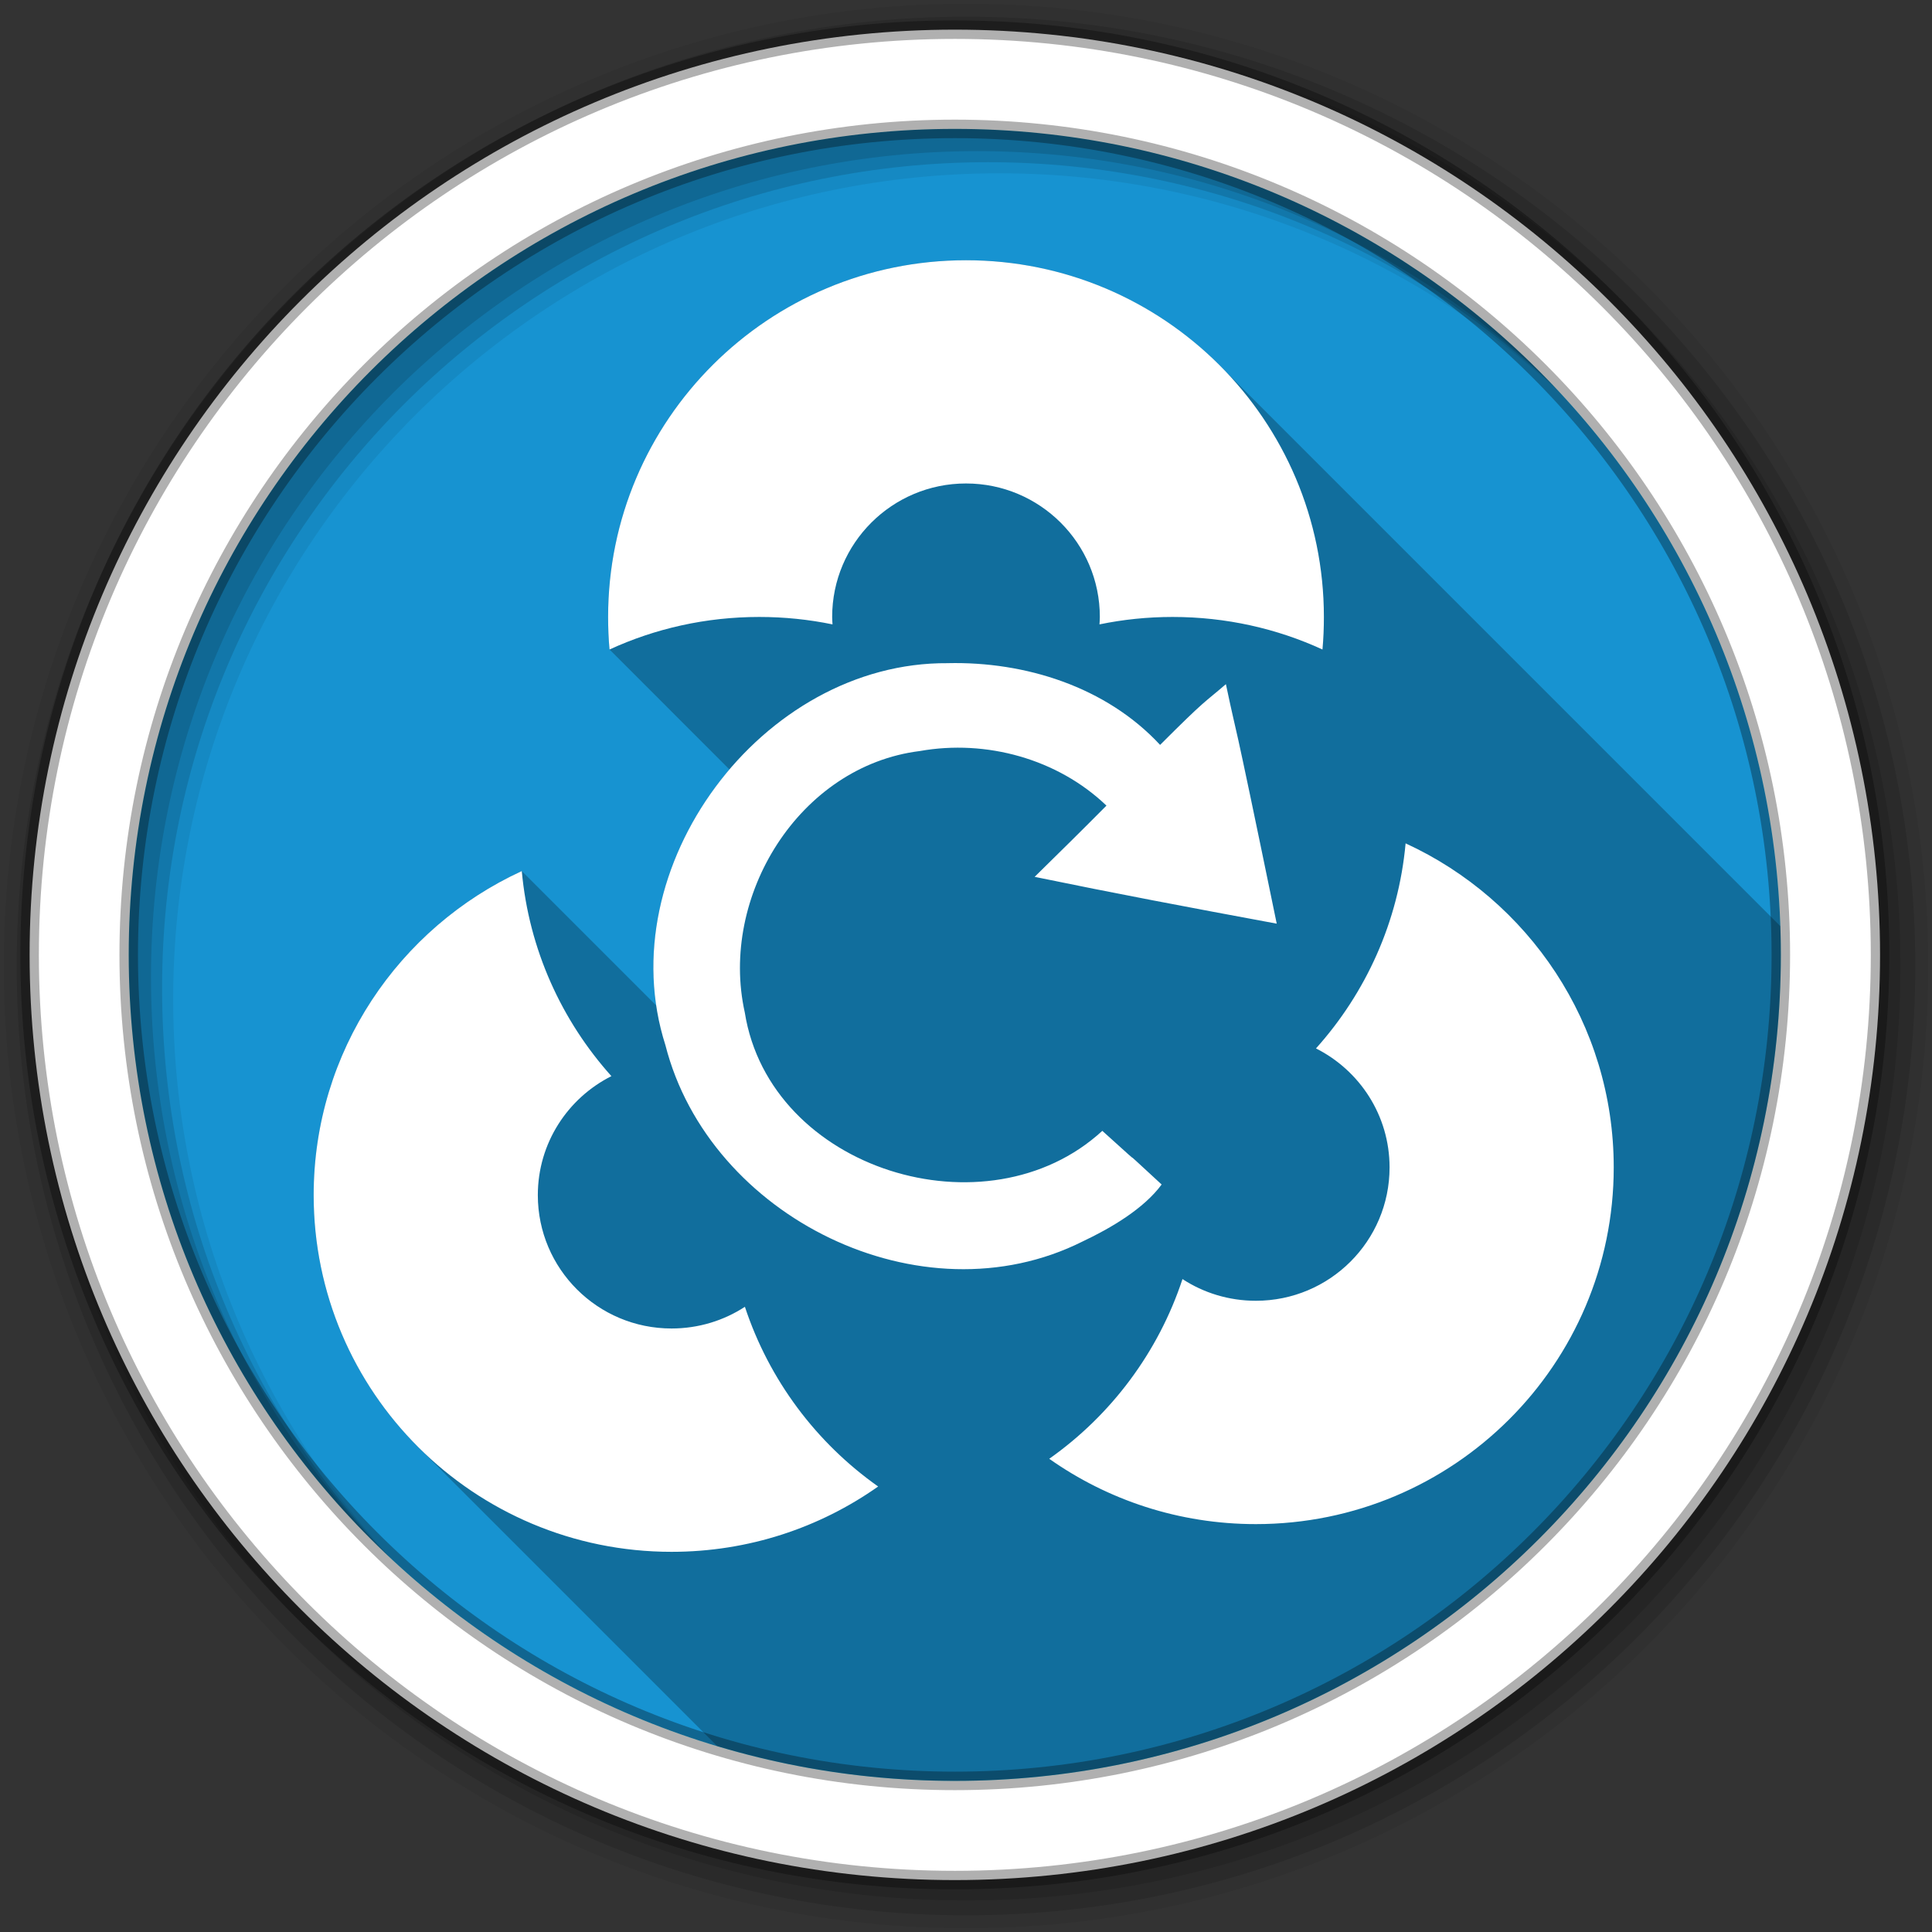 <svg height="512" viewBox="0 0 512 512" width="512" xmlns="http://www.w3.org/2000/svg">
 <rect x="0" y="0" width="512" height="512" fill="#333333" stroke="none"/>
 <path d="m471.95 253.05c0 120.9-98.01 218.9-218.9 218.9-120.9 0-218.9-98.01-218.9-218.9 0-120.9 98.01-218.9 218.9-218.9 120.9 0 218.9 98.01 218.9 218.9" fill="#1793d1" fill-rule="evenodd" stroke="#00b2de"/>
 <path d="m72.531 129.22c-24.207 35.219-38.375 77.877-38.375 123.84 0 120.89 98.006 218.88 218.91 218.88 9.134 0 18.129-.57 26.969-1.656l-24.094-89.875c-27.45-100.88-8.97-53.58-19.37-56.03-38.7-9.11-52.44-36.22-44.18-82.91 2.87-16.26-5.83-13.98-30.9-24.21l-17.156-34.312z" fill="#1793d1"/>
 <path d="m450.94 159.34l-100.5 58.031c-35.29 20.375-64.057-24.17-90.046-25.225-65.572-2.661-97.354 32.249-58.882 99.368 6.985 12.187 28.511 21.078 38.231 35.78 4.519 6.835 11.149 45.739 16.227 53.108l24.094 89.875c108.15-13.307 191.88-105.46 191.88-217.22 0-33.533-7.522-65.31-21-93.719z" fill="#1793d1"/>
 <path d="m253.06 34.156c-86.28 0-160.9 49.931-196.56 122.46l106.12 61.281c32.277 18.635 24.088 10.664 36.349 14.266 45.64-60.787 75.143-40.182 76.271-42.804 1.805-4.942 39.869 46.451 39.869 46.451l35.64-18.34 100.28-57.91c-35.07-74.121-110.52-125.4-197.97-125.4z" fill="#1793d1"/>
 <path d="m256 1c-140.83 0-255 114.17-255 255s114.17 255 255 255 255-114.17 255-255-114.17-255-255-255m8.827 44.931c120.9 0 218.9 98 218.9 218.9s-98 218.9-218.9 218.9-218.93-98-218.93-218.9 98.03-218.9 218.93-218.9" fill-opacity=".067" fill-rule="evenodd"/>
 <path d="m256 4.43c-138.94 0-251.57 112.63-251.57 251.57s112.63 251.57 251.57 251.57 251.57-112.63 251.57-251.57-112.63-251.57-251.57-251.57m5.885 38.556c120.9 0 218.9 98 218.9 218.9s-98 218.9-218.9 218.9-218.93-98-218.93-218.9 98.03-218.9 218.93-218.9" fill-opacity=".129" fill-rule="evenodd"/>
 <path d="m256 8.36c-136.77 0-247.64 110.87-247.64 247.64s110.87 247.64 247.64 247.64 247.64-110.87 247.64-247.64-110.87-247.64-247.64-247.64m2.942 31.691c120.9 0 218.9 98 218.9 218.9s-98 218.9-218.9 218.9-218.93-98-218.93-218.9 98.03-218.9 218.93-218.9" fill-opacity=".129" fill-rule="evenodd"/>
 <path d="m253.04 7.86c-135.42 0-245.19 109.78-245.19 245.19 0 135.42 109.78 245.19 245.19 245.19 135.42 0 245.19-109.78 245.19-245.19 0-135.42-109.78-245.19-245.19-245.19zm0 26.297c120.9 0 218.9 98 218.9 218.9s-98 218.9-218.9 218.9-218.93-98-218.93-218.9 98.03-218.9 218.93-218.9z" fill="#ffffff" fill-rule="evenodd" stroke="#000000" stroke-opacity=".31" stroke-width="4.904"/>
 <path d="m256 68.969c-52.39 0-94.84 42.321-94.84 94.531 0 2.92.11 5.77.37 8.62l31.78 31.79c-14.67 17.23-22.73 40.19-19.4 62.56l-35.63-35.63c-32.56 14.98-55.155 47.8-55.155 85.88 0 26.05 10.558 49.62 27.655 66.72l79.28 79.28c19.96 5.99 41.1 9.22 63 9.22 120.89 0 218.88-97.98 218.88-218.88 0-2.55-.04-5.09-.13-7.62l-147.06-147.06-1.56-1.599c-17.17-17.171-40.94-27.812-67.19-27.812z" opacity=".25"/>
 <path d="m256 68.969c-52.388 0-94.844 42.324-94.844 94.531 0 2.919.115 5.773.375 8.625 12.075-5.551 25.517-8.625 39.688-8.625 6.636 0 13.156.677 19.406 1.969-.037-.655-.094-1.305-.094-1.969 0-19.519 15.883-35.375 35.469-35.375s35.469 15.856 35.469 35.375c0 .664-.057 1.314-.094 1.969 6.251-1.292 12.739-1.969 19.375-1.969 14.171 0 27.644 3.074 39.719 8.625.26-2.852.375-5.706.375-8.625 0-52.207-42.456-94.531-94.844-94.531zm-4.84 106.78c-49.283-.383-89.909 54.119-74.812 101.25 11.602 45.531 67.82 73.445 110.56 52 7.581-3.574 16.261-8.723 20.938-15.094-15.456-14.282.029.094-15.719-14.219-30.517 28.07-88.108 10.402-94.75-31.375-6.834-30.688 14.371-65.305 46.406-69.281 17.582-3.123 36.51 2.083 49.438 14.469-6.299 6.354-12.64 12.606-19.031 18.875 21.334 4.395 40.467 8.014 64.156 12.406-12.985-63.067-9.659-45.469-13.469-63.469-6.013 5.178-5.163 3.82-17.438 16.094-14.29-15.4-35.76-22.14-56.28-21.66zm121.34 47.75c-1.892 20.784-10.558 39.641-23.75 54.344 11.561 5.823 19.5 17.74 19.5 31.531 0 19.519-15.851 35.344-35.438 35.344-7.166 0-13.86-2.108-19.438-5.75-6.408 19.41-18.916 36.051-35.312 47.625 15.467 10.913 34.356 17.312 54.75 17.312 52.388 0 94.844-42.324 94.844-94.531 0-38.08-22.599-70.901-55.156-85.875zm-234.22 7.344c-32.558 14.974-55.156 47.795-55.156 85.875 0 52.207 42.456 94.531 94.844 94.531 20.394 0 39.283-6.399 54.75-17.312-16.396-11.574-28.904-28.215-35.312-47.625-5.577 3.642-12.271 5.75-19.438 5.75-19.586 0-35.438-15.825-35.438-35.344 0-13.791 7.939-25.708 19.5-31.531-13.192-14.702-21.858-33.56-23.75-54.344z" fill="#ffffff"/>
</svg>
